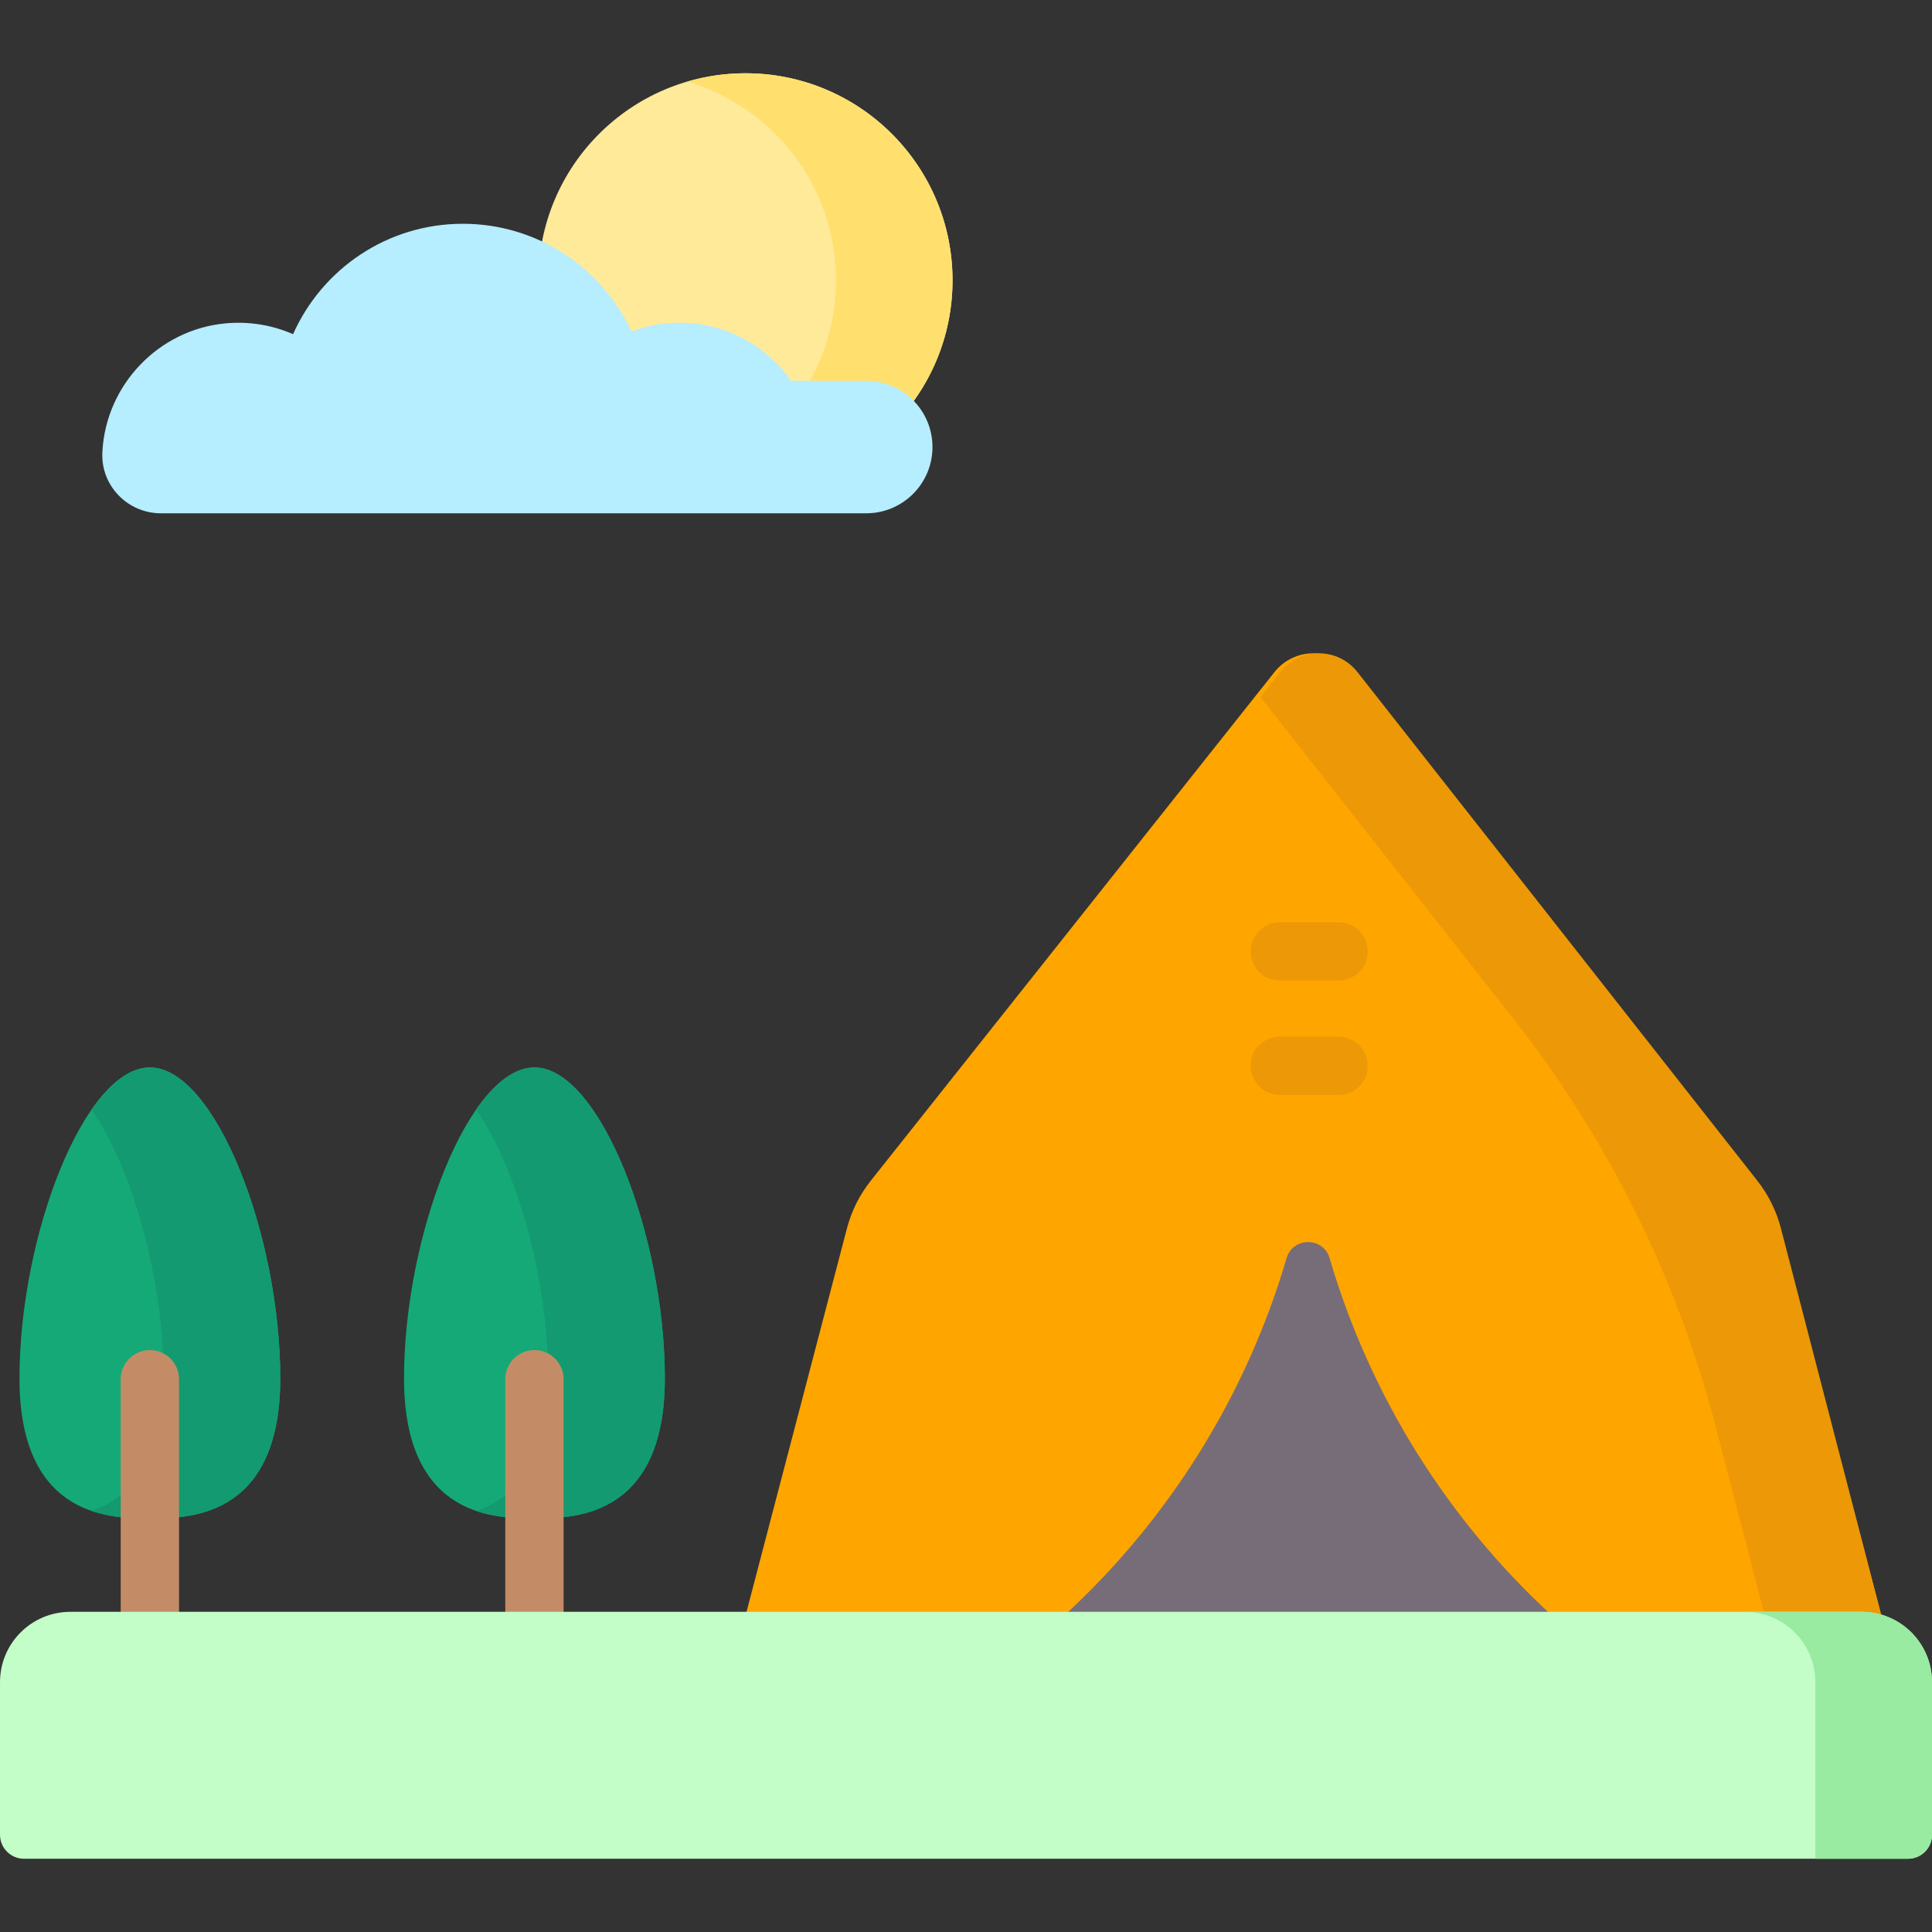 <svg id="Capa_1" enable-background="new 0 0 497 497" height="512" viewBox="0 0 497 497" width="512" xmlns="http://www.w3.org/2000/svg"><rect x="0" y="0" width="497" height="497" fill="#333333" stroke="none"/><g><path d="m38.555 274.592c-16.773 0-33.546 43.197-33.546 79.99 0 36.792 24.889 35.982 33.546 35.982s33.546.811 33.546-35.982-16.773-79.99-33.546-79.99z" fill="#15a977"/><path d="m137.483 274.592c-16.773 0-33.546 43.197-33.546 79.99 0 36.792 24.889 35.982 33.546 35.982s33.546.811 33.546-35.982-16.773-79.99-33.546-79.99z" fill="#15a977"/><path d="m38.555 274.592c-5.163 0-10.326 4.098-15 10.838 10.51 15.155 18.546 43.685 18.546 69.152 0 22.522-9.326 30.943-18.546 34.096 5.842 1.998 11.642 1.886 15 1.886 8.657 0 33.546.811 33.546-35.982 0-36.794-16.773-79.99-33.546-79.99z" fill="#139a71"/><path d="m137.483 274.592c-5.163 0-10.326 4.098-15 10.838 10.509 15.155 18.546 43.685 18.546 69.152 0 22.522-9.326 30.943-18.546 34.096 5.842 1.998 11.642 1.886 15 1.886 8.657 0 33.546.811 33.546-35.982 0-36.794-16.773-79.99-33.546-79.99z" fill="#139a71"/><path d="m38.554 424.277c-4.143 0-7.5-3.358-7.5-7.5v-61.98c0-4.142 3.357-7.5 7.5-7.5s7.5 3.358 7.5 7.5v61.98c0 4.142-3.357 7.5-7.5 7.5z" fill="#c38c66"/><path d="m137.482 424.277c-4.143 0-7.5-3.358-7.5-7.5v-61.98c0-4.142 3.357-7.5 7.5-7.5s7.5 3.358 7.5 7.5v61.98c0 4.142-3.357 7.5-7.5 7.5z" fill="#c38c66"/><path d="m483.996 415.676-142.191 20-150.033-20 26.107-99.699c1.166-4.454 3.251-8.62 6.122-12.237l103.865-130.86c5.102-6.428 14.935-6.428 20.037 0l103.865 130.859c2.871 3.617 4.955 7.784 6.121 12.237z" fill="#ffa500"/><path d="m452.073 303.739-102.881-130.859c-5.054-6.429-14.793-6.429-19.847 0l-5.076 6.457 65.065 82.759c24.437 31.082 42.176 66.885 52.103 105.156l12.56 48.424h30l-25.86-99.699c-1.156-4.454-3.22-8.621-6.064-12.238z" fill="#ed9806"/><path d="m399.317 415.676-61.433 10-64.201-10c27.106-24.892 46.911-56.705 57.282-92.014 1.623-5.524 9.448-5.524 11.07 0 10.371 35.309 30.176 67.122 57.282 92.014z" fill="#766d78"/><path d="m344.335 281.684h-15.101c-4.143 0-7.5-3.358-7.5-7.5s3.357-7.5 7.5-7.5h15.101c4.143 0 7.5 3.358 7.5 7.5s-3.358 7.5-7.5 7.5z" fill="#ed9806"/><path d="m344.335 252.25h-15.101c-4.143 0-7.5-3.358-7.5-7.5s3.357-7.5 7.5-7.5h15.101c4.143 0 7.5 3.358 7.5 7.5s-3.358 7.5-7.5 7.5z" fill="#ed9806"/><circle cx="191.772" cy="72.109" fill="#ffea9a" r="53.264"/><path d="m191.772 18.845c-5.21 0-10.241.762-15 2.156 22.111 6.48 38.264 26.901 38.264 51.108 0 24.206-16.153 44.628-38.264 51.108 4.759 1.395 9.79 2.156 15 2.156 29.417 0 53.264-23.847 53.264-53.264s-23.847-53.264-53.264-53.264z" fill="#ffe06f"/><path d="m478.902 414.637h-460.804c-9.995 0-18.098 8.103-18.098 18.098v39.244c0 3.411 2.765 6.177 6.176 6.177h484.647c3.411 0 6.177-2.765 6.177-6.177v-39.244c0-9.995-8.103-18.098-18.098-18.098z" fill="#c3fdc8"/><path d="m478.902 414.637h-30c9.995 0 18.098 8.103 18.098 18.098v45.42h23.823c3.411 0 6.177-2.765 6.177-6.177v-39.244c0-9.994-8.103-18.097-18.098-18.097z" fill="#98eba0"/><path d="m222.835 97.958h-19.319v.047c-5.845-8.347-15.245-14.101-26.201-14.887-5.232-.375-10.273.426-14.877 2.167-7.585-16.365-24.146-27.722-43.369-27.722-19.488 0-36.241 11.672-43.677 28.402-5.268-2.307-11.207-3.368-17.45-2.775-17.076 1.621-30.61 15.715-31.592 32.84-.008.133-.015.266-.021.399-.394 8.526 6.527 15.612 15.062 15.612h181.444c9.412 0 17.041-7.63 17.041-17.041.001-9.413-7.629-17.042-17.041-17.042z" fill="#b6edff"/></g></svg>